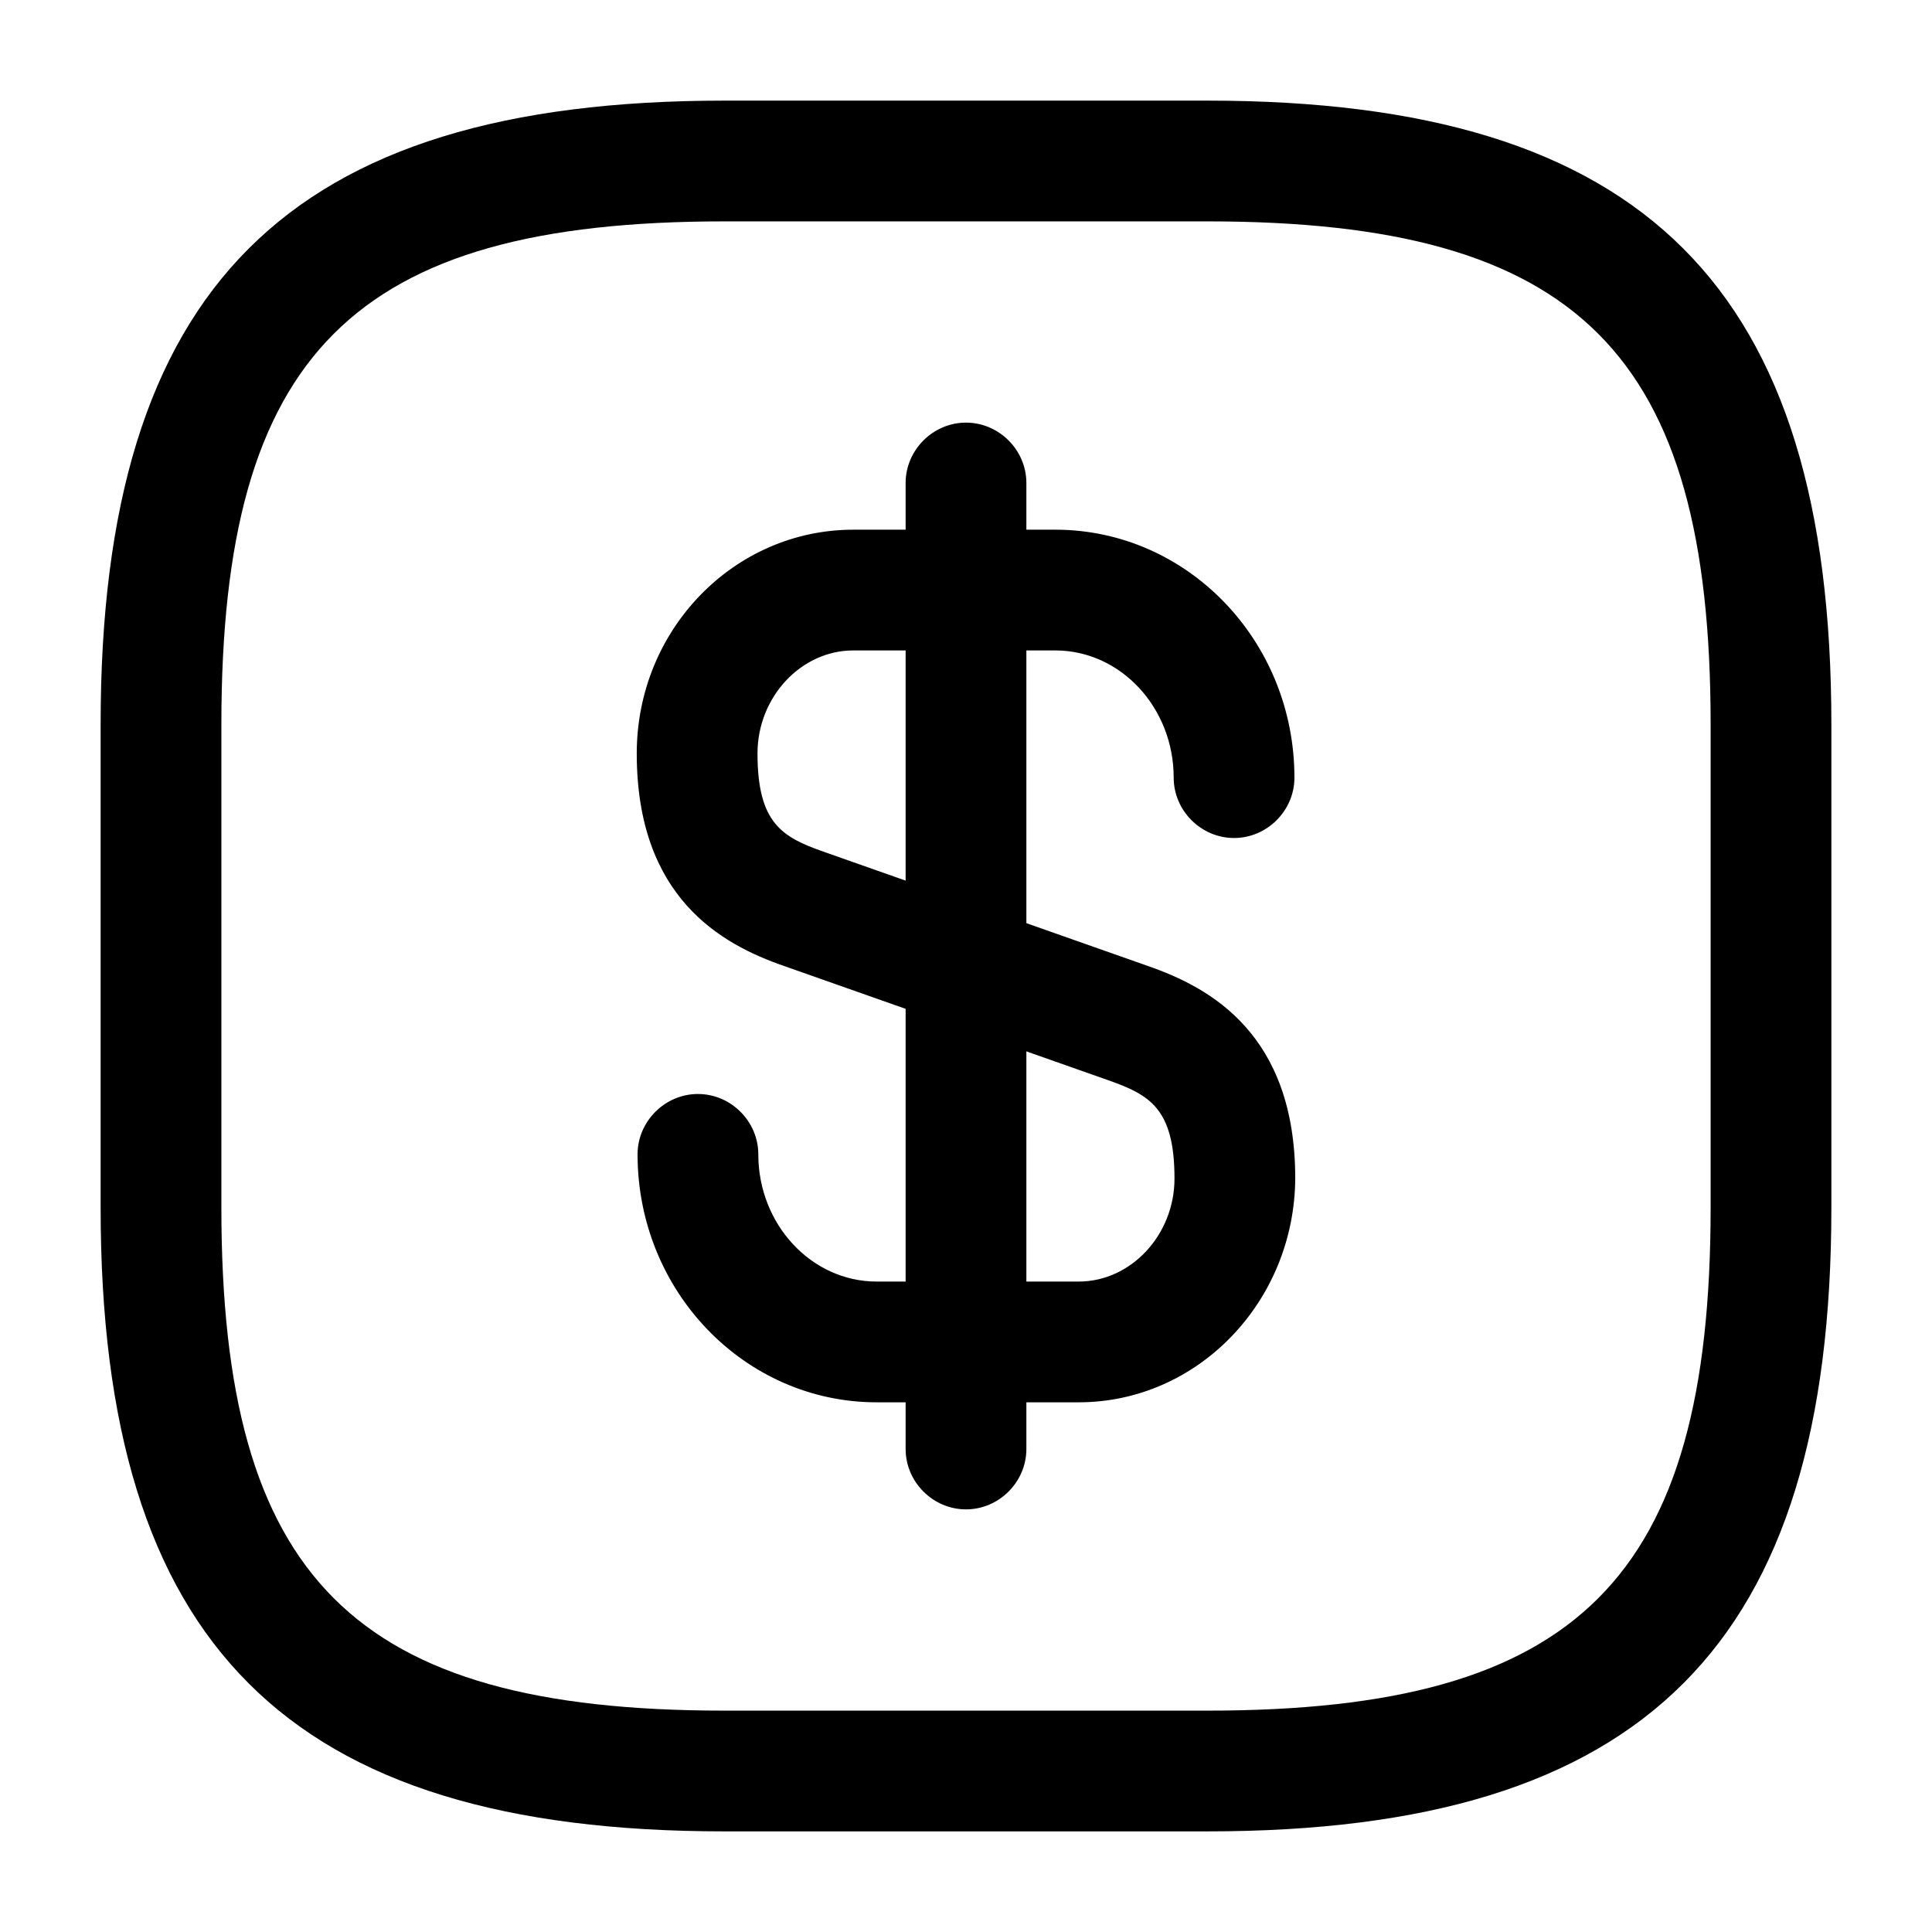 <?xml version="1.0" encoding="UTF-8"?>
<svg width="24" height="24" viewBox="0 0 24 24" xmlns="http://www.w3.org/2000/svg">
 <path d="m13.4 17.42h-2.51c-1.64 0-2.97-1.38-2.97-3.08 0-0.41 0.34-0.75 0.75-0.75s0.75 0.34 0.75 0.75c0 0.87 0.66 1.58 1.47 1.58h2.51c0.65 0 1.19-0.58 1.19-1.28 0-0.87-0.31-1.04-0.82-1.22l-4.03-1.42c-0.78-0.27-1.83-0.85-1.83-2.64 0-1.54 1.21-2.78 2.69-2.78h2.51c1.64 0 2.97 1.38 2.97 3.08 0 0.41-0.34 0.75-0.75 0.75s-0.75-0.34-0.75-0.75c0-0.87-0.66-1.58-1.47-1.58h-2.51c-0.65 0-1.19 0.58-1.19 1.28 0 0.87 0.31 1.04 0.82 1.22l4.03 1.42c0.78 0.27 1.83 0.85 1.83 2.64-0.01 1.53-1.21 2.78-2.69 2.78z"/>
 <path d="m12 18.75c-0.41 0-0.75-0.34-0.75-0.75v-12c0-0.41 0.34-0.75 0.75-0.75s0.75 0.34 0.75 0.75v12c0 0.41-0.34 0.75-0.75 0.75z"/>
 <path d="m15 22.75h-6c-5.43 0-7.75-2.32-7.75-7.75v-6c0-5.43 2.32-7.75 7.75-7.75h6c5.43 0 7.75 2.32 7.75 7.75v6c0 5.43-2.32 7.75-7.75 7.75zm-6-20c-4.61 0-6.25 1.64-6.25 6.25v6c0 4.61 1.64 6.25 6.25 6.25h6c4.61 0 6.25-1.64 6.25-6.25v-6c0-4.61-1.64-6.25-6.25-6.25h-6z"/>
</svg>
